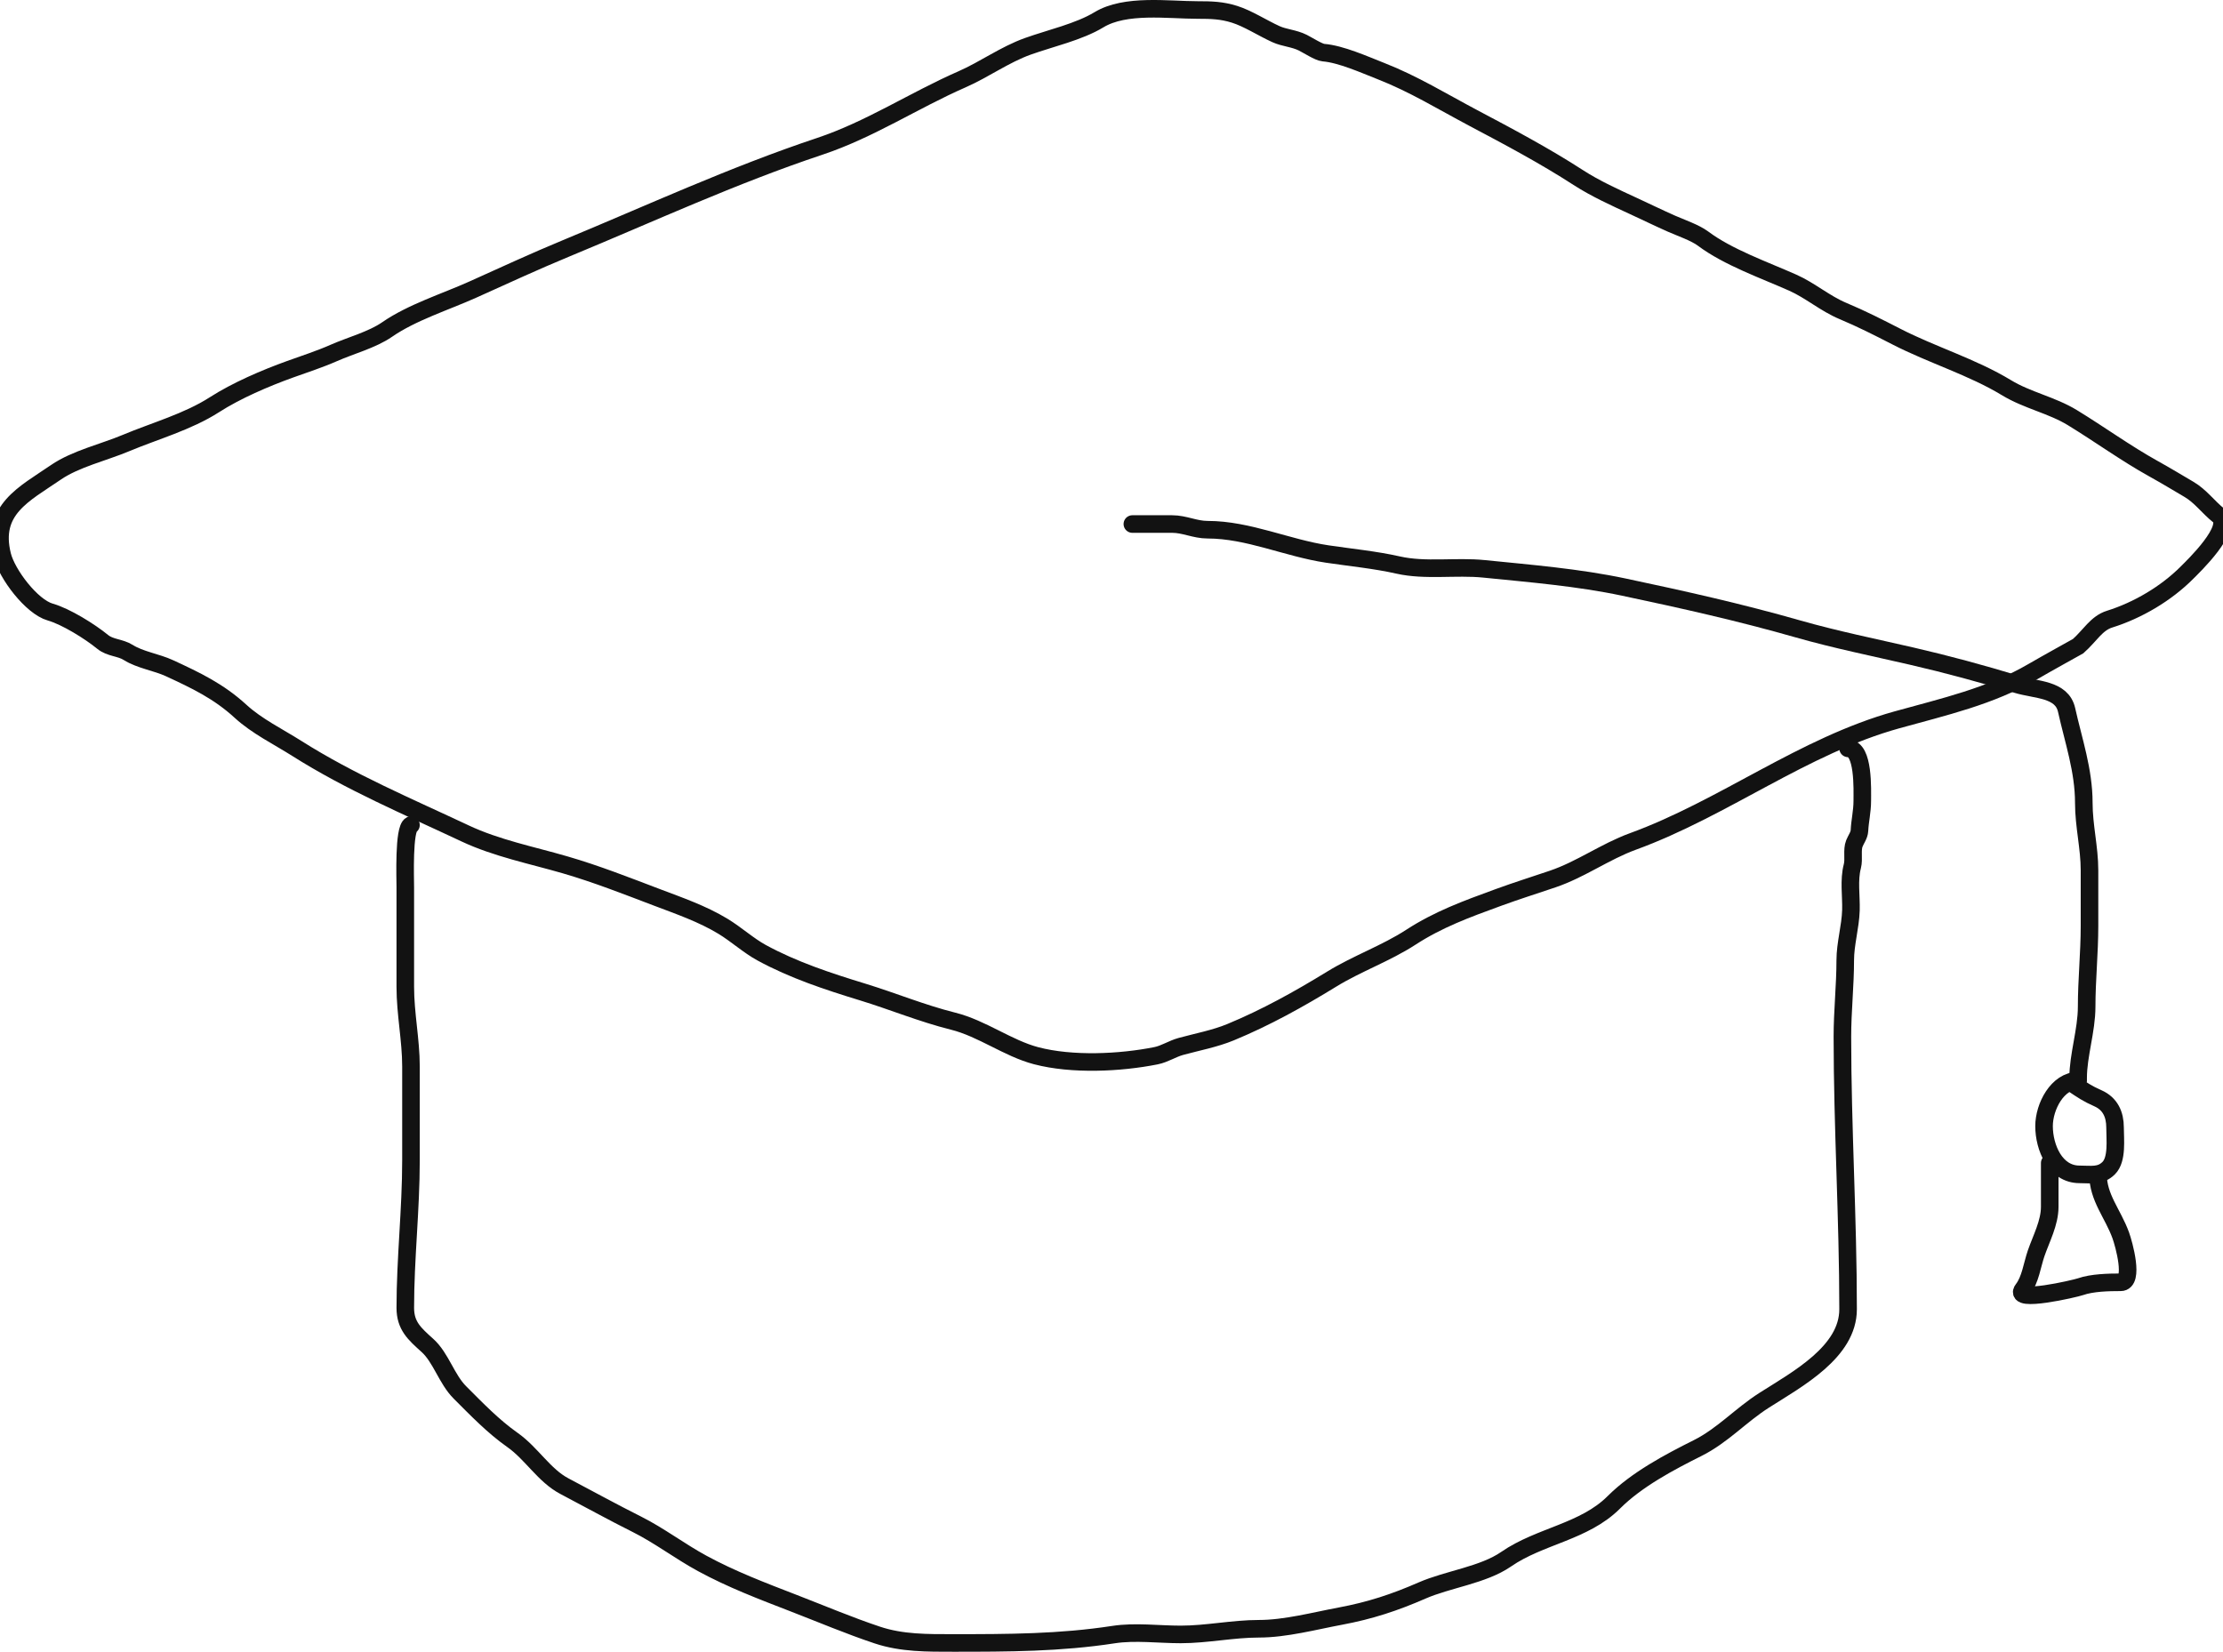 <svg width="253" height="188" viewBox="0 0 253 188" fill="none" xmlns="http://www.w3.org/2000/svg">
<g clip-path="url(#clip0_64_13)">
<path d="M231.341 76.453C232.814 75.594 236.513 73.544 236.513 73.544C237.856 72.357 238.595 70.939 240.086 70.473C243.332 69.459 246.535 67.544 248.868 65.212C249.618 64.461 254.234 60.052 252.513 58.675C251.299 57.703 250.459 56.482 249.119 55.694C247.788 54.911 246.48 54.12 245.079 53.342C241.945 51.601 238.948 49.425 235.866 47.541C233.509 46.1 230.736 45.572 228.36 44.129C224.484 41.776 219.874 40.393 215.826 38.311C213.798 37.268 211.835 36.272 209.756 35.402C207.714 34.547 206.022 33.056 204.028 32.17C200.791 30.731 196.657 29.281 193.828 27.16C192.921 26.48 191.277 25.922 190.218 25.453C188.768 24.811 187.354 24.119 185.926 23.46C183.821 22.488 181.574 21.472 179.623 20.21C175.801 17.736 171.712 15.565 167.664 13.422C164.142 11.557 160.887 9.548 157.158 8.089C155.282 7.354 152.608 6.148 150.604 5.988C150.095 5.947 148.822 5.133 148.269 4.856C147.271 4.357 146.177 4.323 145.217 3.887C143.682 3.189 142.025 2.103 140.494 1.624C139.046 1.172 137.877 1.139 136.31 1.139C132.948 1.139 128.086 0.42 125.068 2.252C122.806 3.626 119.56 4.35 116.987 5.269C114.334 6.217 112.04 7.913 109.463 9.04C104.06 11.404 98.993 14.757 93.301 16.654C83.391 19.958 74.027 24.296 64.372 28.291C60.823 29.759 57.317 31.383 53.813 32.96C50.705 34.358 46.882 35.55 44.062 37.503C42.356 38.684 39.89 39.332 37.974 40.179C36.408 40.871 34.641 41.444 33.018 42.028C30.192 43.046 26.913 44.452 24.398 46.069C21.379 48.01 17.625 49.048 14.324 50.432C11.812 51.486 8.594 52.229 6.369 53.755C2.73 56.25 -1.04 58.007 0.263 63.218C0.795 65.344 3.587 69.055 5.722 69.665C7.505 70.174 10.225 71.865 11.684 73.059C12.543 73.761 13.677 73.683 14.593 74.262C15.946 75.117 17.812 75.37 19.298 76.058C22.287 77.441 24.875 78.665 27.379 80.96C29.237 82.663 31.652 83.838 33.772 85.18C39.847 89.028 46.457 91.812 52.933 94.859C56.503 96.539 60.54 97.341 64.3 98.433C67.893 99.476 71.277 100.814 74.751 102.132C77.295 103.097 79.952 104.013 82.293 105.437C83.777 106.339 85.207 107.635 86.675 108.435C90.29 110.407 94.236 111.706 98.168 112.907C101.603 113.957 104.914 115.339 108.475 116.229C111.774 117.054 114.701 119.314 117.921 120.162C122.008 121.237 127.471 120.981 131.569 120.162C132.561 119.963 133.413 119.373 134.406 119.102C136.251 118.599 138.281 118.216 140.045 117.486C144.083 115.815 147.852 113.718 151.574 111.434C154.477 109.653 157.75 108.509 160.57 106.676C163.69 104.648 166.914 103.47 170.381 102.204L170.627 102.114C172.644 101.377 174.685 100.738 176.714 100.049C179.917 98.963 182.658 96.935 185.837 95.775C196.205 91.994 205.214 84.898 215.898 81.93C221.216 80.453 226.528 79.261 231.341 76.453Z" stroke="#121212" stroke-width="2" stroke-linecap="round"/>
<path d="M210.331 85.18C212.135 85.18 211.947 89.871 211.947 91.16C211.947 92.352 211.682 93.392 211.624 94.554C211.598 95.06 211.23 95.538 211.049 95.991C210.742 96.757 211.032 97.771 210.816 98.595C210.397 100.184 210.701 101.973 210.654 103.605C210.6 105.488 210.008 107.409 210.008 109.297C210.008 112.167 209.684 115.083 209.684 117.989C209.684 128.345 210.331 138.624 210.331 149.02C210.331 153.878 204.572 156.966 200.777 159.381C198.093 161.09 196.056 163.394 193.199 164.822C189.98 166.432 186.266 168.398 183.664 171C180.299 174.365 175.253 174.808 171.417 177.464C168.795 179.279 164.795 179.74 161.827 181.038C158.732 182.392 155.922 183.317 152.543 183.947C149.621 184.492 146.291 185.384 143.295 185.384C140.3 185.384 137.356 186.03 134.37 186.03C131.893 186.03 129.182 185.672 126.738 186.048C120.631 186.988 114.726 187 108.511 187C105.557 187 102.65 187.033 99.856 186.102C96.639 185.03 93.499 183.696 90.338 182.475C86.718 181.076 83.264 179.763 79.923 177.949C77.373 176.565 75.024 174.764 72.489 173.496C69.72 172.112 66.969 170.593 64.228 169.15C61.927 167.939 60.502 165.43 58.338 163.906C56.119 162.345 54.224 160.367 52.34 158.483C50.829 156.973 50.187 154.523 48.641 153.132C47.178 151.816 46.127 150.9 46.127 148.858C46.127 143.209 46.773 137.725 46.773 132.05C46.773 128.494 46.773 124.939 46.773 121.383C46.773 118.375 46.127 115.397 46.127 112.332C46.127 108.561 46.127 104.79 46.127 101.019C46.127 99.992 45.922 94.334 46.773 93.908" stroke="#121212" stroke-width="2" stroke-linecap="round"/>
<path d="M128.875 59.645C130.384 59.645 131.892 59.645 133.4 59.645C134.829 59.645 135.977 60.291 137.441 60.291C142.061 60.291 146.504 62.379 151.053 63.057C153.732 63.456 156.508 63.721 159.134 64.314C162.228 65.012 165.717 64.424 168.885 64.745C174.19 65.282 179.603 65.72 184.831 66.828C191.564 68.254 198.02 69.696 204.638 71.587C208.874 72.797 213.25 73.683 217.55 74.675C221.6 75.61 225.56 76.682 229.527 77.89C231.738 78.562 234.661 78.383 235.202 80.817C235.977 84.307 237.159 87.679 237.159 91.394C237.159 94.011 237.806 96.461 237.806 99.062C237.806 101.169 237.806 103.276 237.806 105.383C237.806 108.483 237.482 111.549 237.482 114.595C237.482 117.269 236.513 120.118 236.513 122.676" stroke="#121212" stroke-width="2" stroke-linecap="round"/>
<path d="M236.513 122.999C234.161 122.999 232.634 125.958 232.634 128.171C232.634 130.597 233.907 133.666 236.674 133.666C237.999 133.666 239.037 133.907 239.997 132.948C240.993 131.951 240.715 129.682 240.715 128.332C240.715 126.852 240.169 125.63 238.776 125.01C237.532 124.458 237.036 124.102 235.866 123.322" stroke="#121212" stroke-width="2" stroke-linecap="round"/>
<path d="M233.28 132.373C233.28 134.037 233.28 135.701 233.28 137.365C233.28 139.178 232.317 140.966 231.736 142.645C231.278 143.967 231.079 145.663 230.228 146.757C229.006 148.327 236.143 146.676 236.782 146.452C238.093 145.993 239.96 145.949 241.361 145.949C242.936 145.949 241.718 141.579 241.361 140.598C240.46 138.119 238.776 136.314 238.776 133.666" stroke="#121212" stroke-width="2" stroke-linecap="round"/>
</g>
<defs>
<clipPath id="clip0_64_13">
<rect width="253" height="188" fill="white"/>
</clipPath>
</defs>
</svg>
